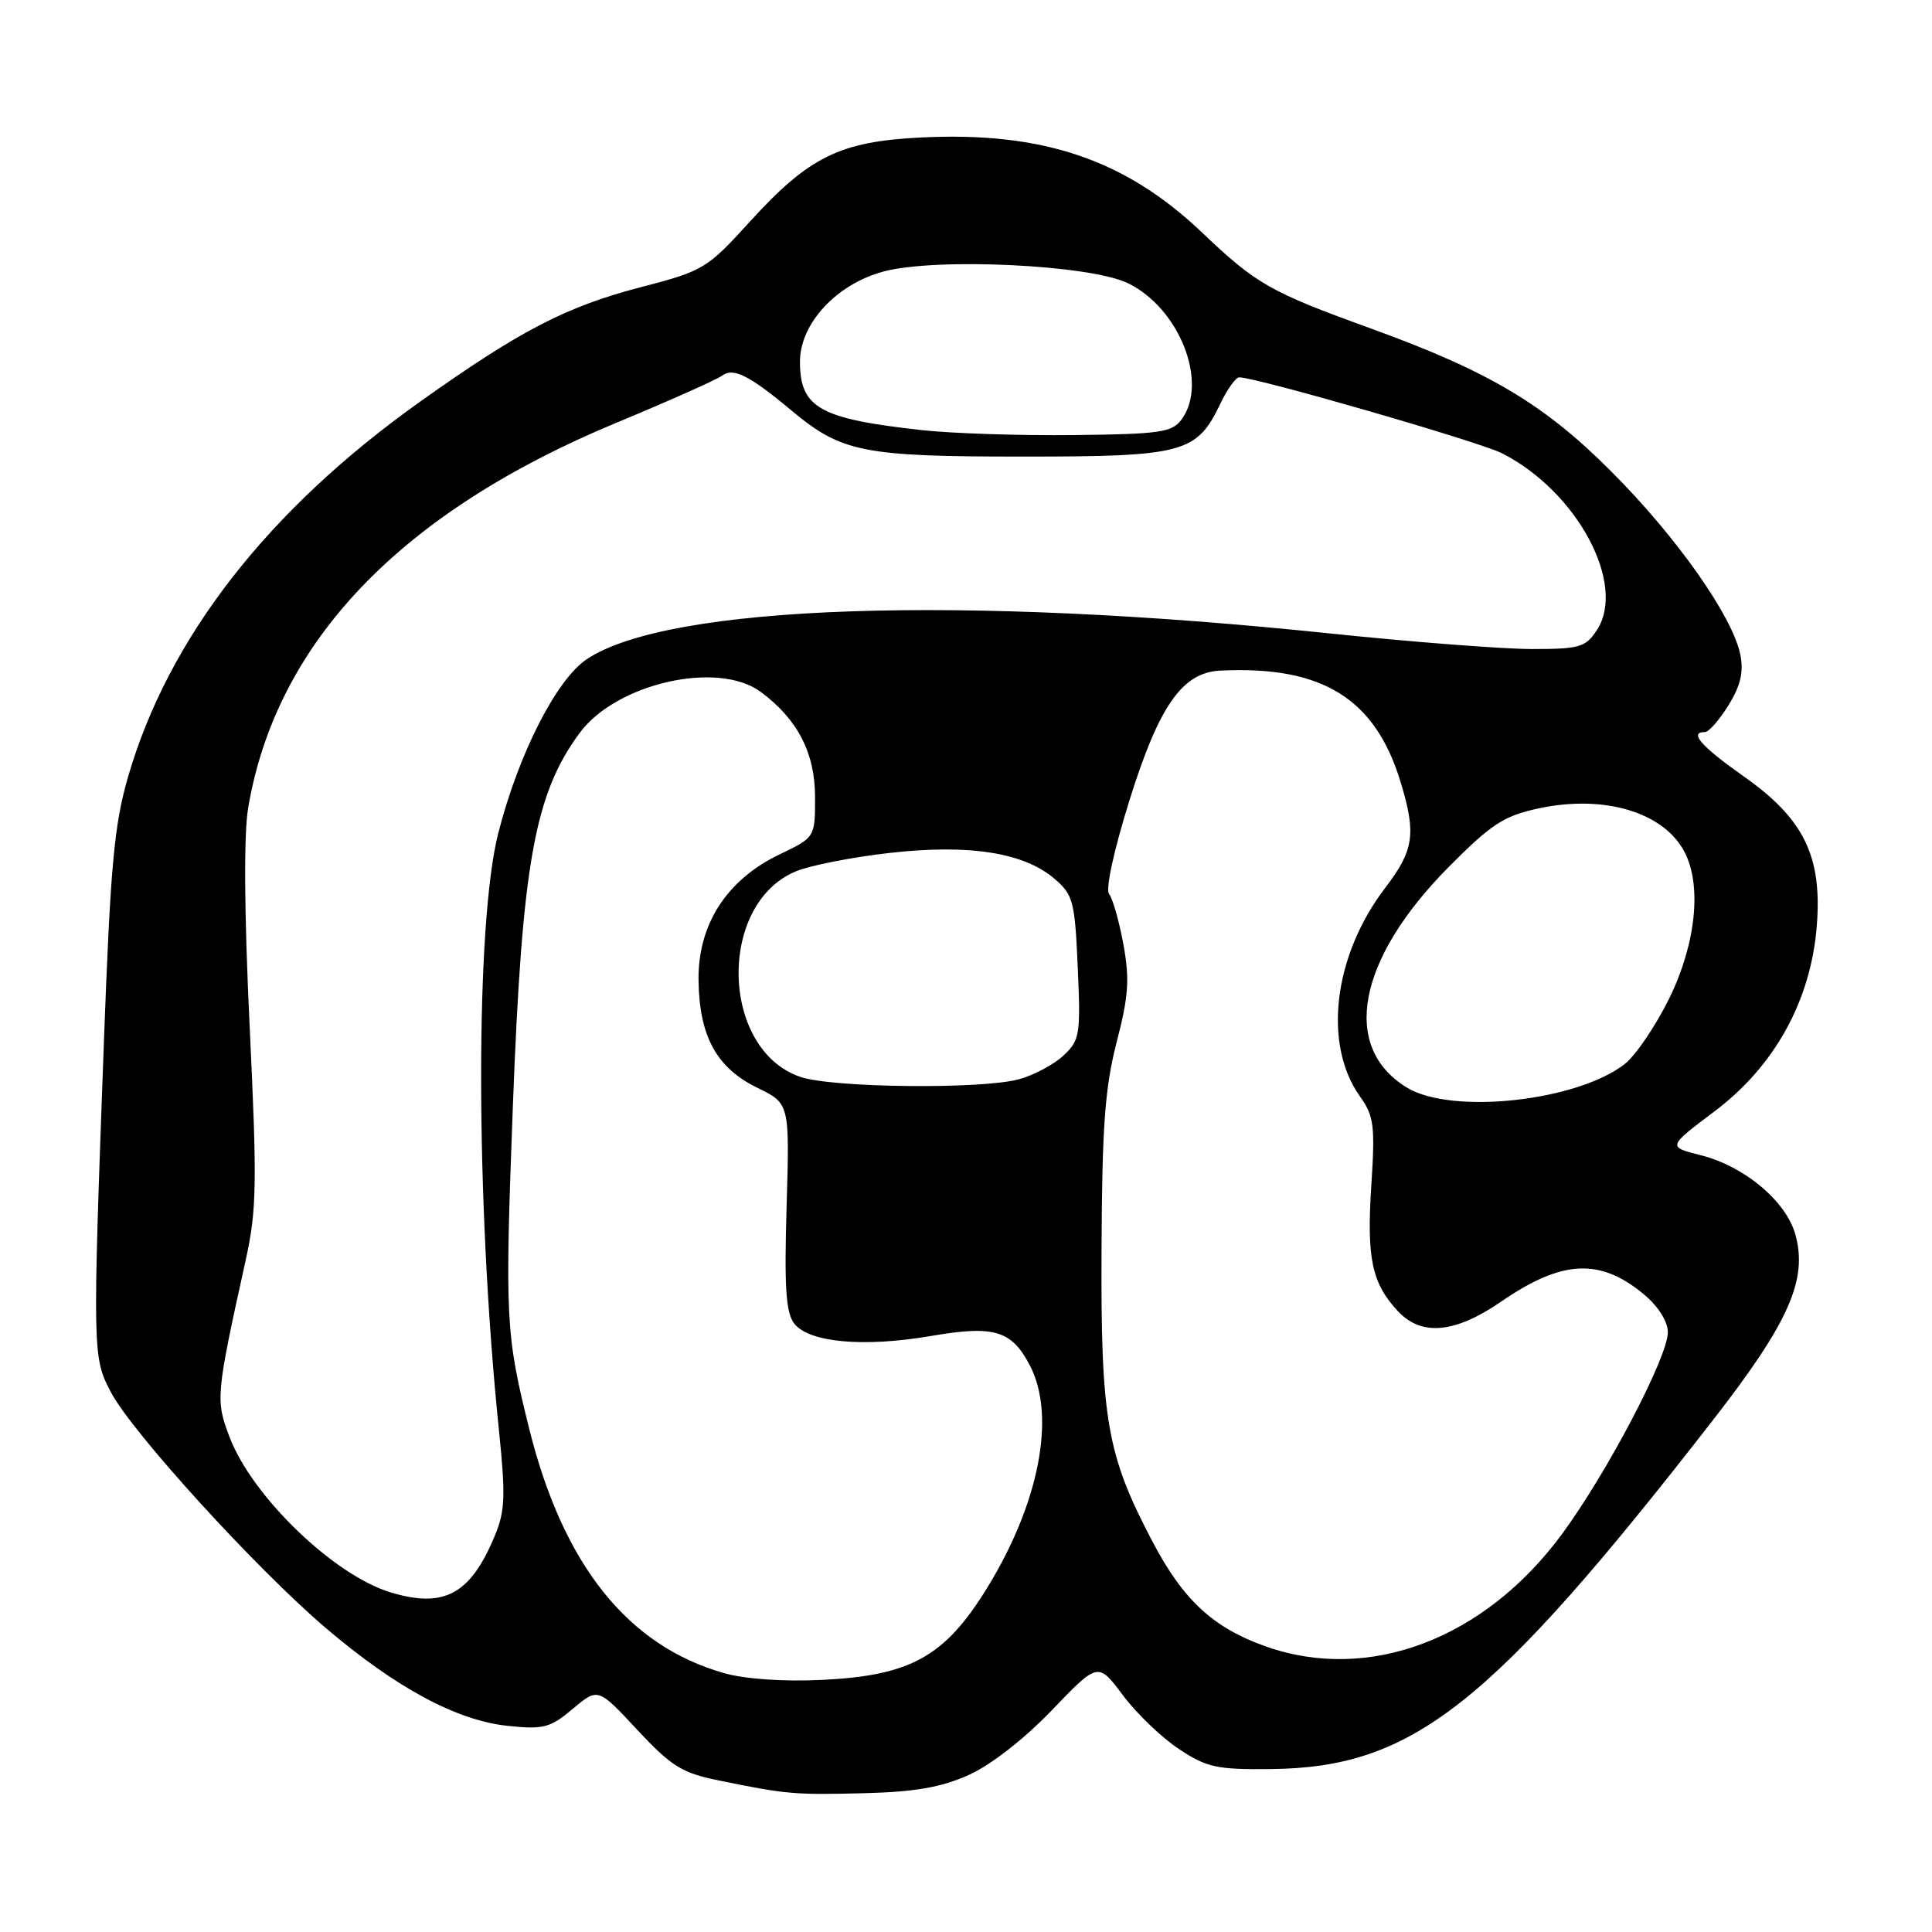 <?xml version="1.0" encoding="UTF-8" standalone="no"?>
<!DOCTYPE svg PUBLIC "-//W3C//DTD SVG 1.1//EN" "http://www.w3.org/Graphics/SVG/1.1/DTD/svg11.dtd" >
<svg xmlns="http://www.w3.org/2000/svg" xmlns:xlink="http://www.w3.org/1999/xlink" version="1.1" viewBox="0 0 256 256">
 <g >
 <path fill="currentColor"
d=" M 128.37 235.19 C 131.27 233.89 135.71 230.43 139.37 226.62 C 145.50 220.23 145.50 220.23 148.79 224.63 C 150.60 227.05 153.95 230.26 156.22 231.76 C 159.91 234.20 161.23 234.49 168.43 234.41 C 187.22 234.21 197.51 226.08 227.04 188.09 C 237.04 175.23 239.55 169.56 237.90 163.59 C 236.68 159.17 231.14 154.52 225.35 153.07 C 220.94 151.96 220.94 151.96 227.22 147.23 C 235.16 141.25 239.94 132.58 240.73 122.73 C 241.47 113.50 239.06 108.52 231.10 102.91 C 225.40 98.89 223.74 97.00 225.92 97.00 C 226.42 97.00 227.83 95.40 229.03 93.45 C 230.64 90.85 231.06 89.05 230.60 86.74 C 229.59 81.69 222.16 71.13 213.51 62.48 C 204.58 53.52 197.25 49.18 181.52 43.48 C 168.33 38.71 166.41 37.61 159.31 30.84 C 149.11 21.12 138.14 17.41 122.00 18.22 C 111.28 18.75 107.19 20.77 99.36 29.37 C 93.70 35.60 93.21 35.89 85.00 38.03 C 75.04 40.62 69.05 43.71 55.74 53.17 C 35.51 67.54 22.29 84.52 16.95 103.00 C 15.12 109.33 14.63 114.79 13.77 138.00 C 12.25 179.36 12.26 179.87 14.71 184.50 C 17.54 189.85 33.93 207.84 43.11 215.67 C 52.48 223.66 60.53 227.99 67.32 228.69 C 72.02 229.18 72.91 228.94 75.90 226.43 C 79.24 223.62 79.24 223.62 84.43 229.20 C 88.91 234.01 90.36 234.92 95.06 235.88 C 104.20 237.76 105.20 237.84 114.50 237.61 C 121.23 237.44 124.73 236.83 128.37 235.19 Z  M 95.95 221.70 C 83.18 218.08 74.64 207.38 70.14 189.39 C 66.99 176.75 66.89 174.87 67.96 146.50 C 69.18 114.42 70.82 105.25 76.80 97.13 C 81.65 90.54 95.13 87.48 100.80 91.68 C 105.69 95.30 108.00 99.78 108.00 105.63 C 108.00 110.96 108.00 110.96 103.26 113.23 C 96.30 116.57 92.48 122.49 92.56 129.84 C 92.64 137.29 94.94 141.51 100.36 144.14 C 104.63 146.22 104.63 146.22 104.23 159.86 C 103.91 170.49 104.13 173.91 105.22 175.35 C 107.14 177.89 114.41 178.56 123.39 177.02 C 131.77 175.58 134.06 176.28 136.49 180.98 C 139.94 187.66 137.70 199.21 130.78 210.44 C 125.17 219.54 120.64 222.05 108.80 222.60 C 103.83 222.84 98.68 222.48 95.95 221.70 Z  M 167.74 218.17 C 160.76 215.70 156.79 212.04 152.70 204.25 C 146.65 192.73 145.85 188.14 145.96 165.50 C 146.03 149.28 146.41 144.10 147.96 138.10 C 149.55 131.97 149.70 129.74 148.85 125.10 C 148.28 122.02 147.43 119.03 146.96 118.46 C 146.46 117.85 147.59 112.67 149.67 106.01 C 153.58 93.51 156.66 89.11 161.67 88.86 C 175.23 88.19 182.26 92.55 185.62 103.73 C 187.67 110.53 187.35 112.66 183.56 117.63 C 176.69 126.62 175.27 138.35 180.20 145.28 C 182.07 147.90 182.22 149.14 181.70 157.19 C 181.08 166.76 181.79 170.06 185.24 173.75 C 188.37 177.09 192.80 176.67 198.91 172.47 C 207.02 166.89 212.06 166.66 217.92 171.59 C 219.75 173.13 221.00 175.13 221.00 176.53 C 221.00 179.81 212.94 195.17 206.96 203.29 C 196.72 217.18 181.42 222.99 167.74 218.17 Z  M 51.76 211.00 C 44.26 208.74 33.43 198.31 30.43 190.45 C 28.54 185.52 28.60 184.89 32.55 167.00 C 34.02 160.33 34.08 156.89 33.08 136.00 C 32.36 120.92 32.29 110.53 32.89 107.00 C 36.62 85.08 53.05 67.90 81.67 56.02 C 88.73 53.09 95.03 50.28 95.69 49.77 C 97.14 48.66 99.31 49.74 104.86 54.38 C 111.51 59.94 114.32 60.50 135.54 60.50 C 156.88 60.50 158.58 60.04 161.72 53.45 C 162.63 51.55 163.75 50.00 164.21 50.00 C 166.48 50.00 195.96 58.52 199.00 60.05 C 208.96 65.09 215.58 77.42 211.59 83.50 C 210.10 85.77 209.31 86.00 202.99 86.00 C 199.15 86.00 187.13 85.07 176.26 83.94 C 127.18 78.81 88.66 80.13 77.79 87.32 C 73.75 89.99 68.72 99.85 66.03 110.37 C 62.96 122.40 63.00 159.27 66.12 189.59 C 67.01 198.26 66.93 200.24 65.53 203.58 C 62.32 211.26 58.85 213.14 51.76 211.00 Z  M 186.42 144.11 C 177.63 138.75 179.84 127.11 191.96 114.88 C 197.63 109.17 199.26 108.11 203.90 107.11 C 212.52 105.27 220.38 107.59 223.17 112.82 C 225.54 117.26 224.74 125.06 221.16 132.34 C 219.37 135.96 216.74 139.84 215.32 140.96 C 209.02 145.92 192.36 147.74 186.42 144.11 Z  M 106.03 142.69 C 95.46 139.05 95.04 119.80 105.45 115.46 C 107.32 114.68 112.90 113.58 117.86 113.02 C 128.42 111.82 135.68 112.96 139.75 116.46 C 142.20 118.56 142.43 119.46 142.81 128.22 C 143.20 137.12 143.08 137.85 140.92 139.86 C 139.65 141.05 137.01 142.46 135.05 143.00 C 130.16 144.36 110.27 144.15 106.03 142.69 Z  M 122.21 57.00 C 108.59 55.50 106.00 54.05 106.00 47.92 C 106.00 42.88 110.82 37.67 117.02 35.99 C 124.01 34.10 144.48 35.08 149.49 37.54 C 156.28 40.87 160.14 50.68 156.58 55.56 C 155.32 57.29 153.78 57.52 142.33 57.65 C 135.27 57.73 126.22 57.44 122.21 57.00 Z "/>
</g>
</svg>